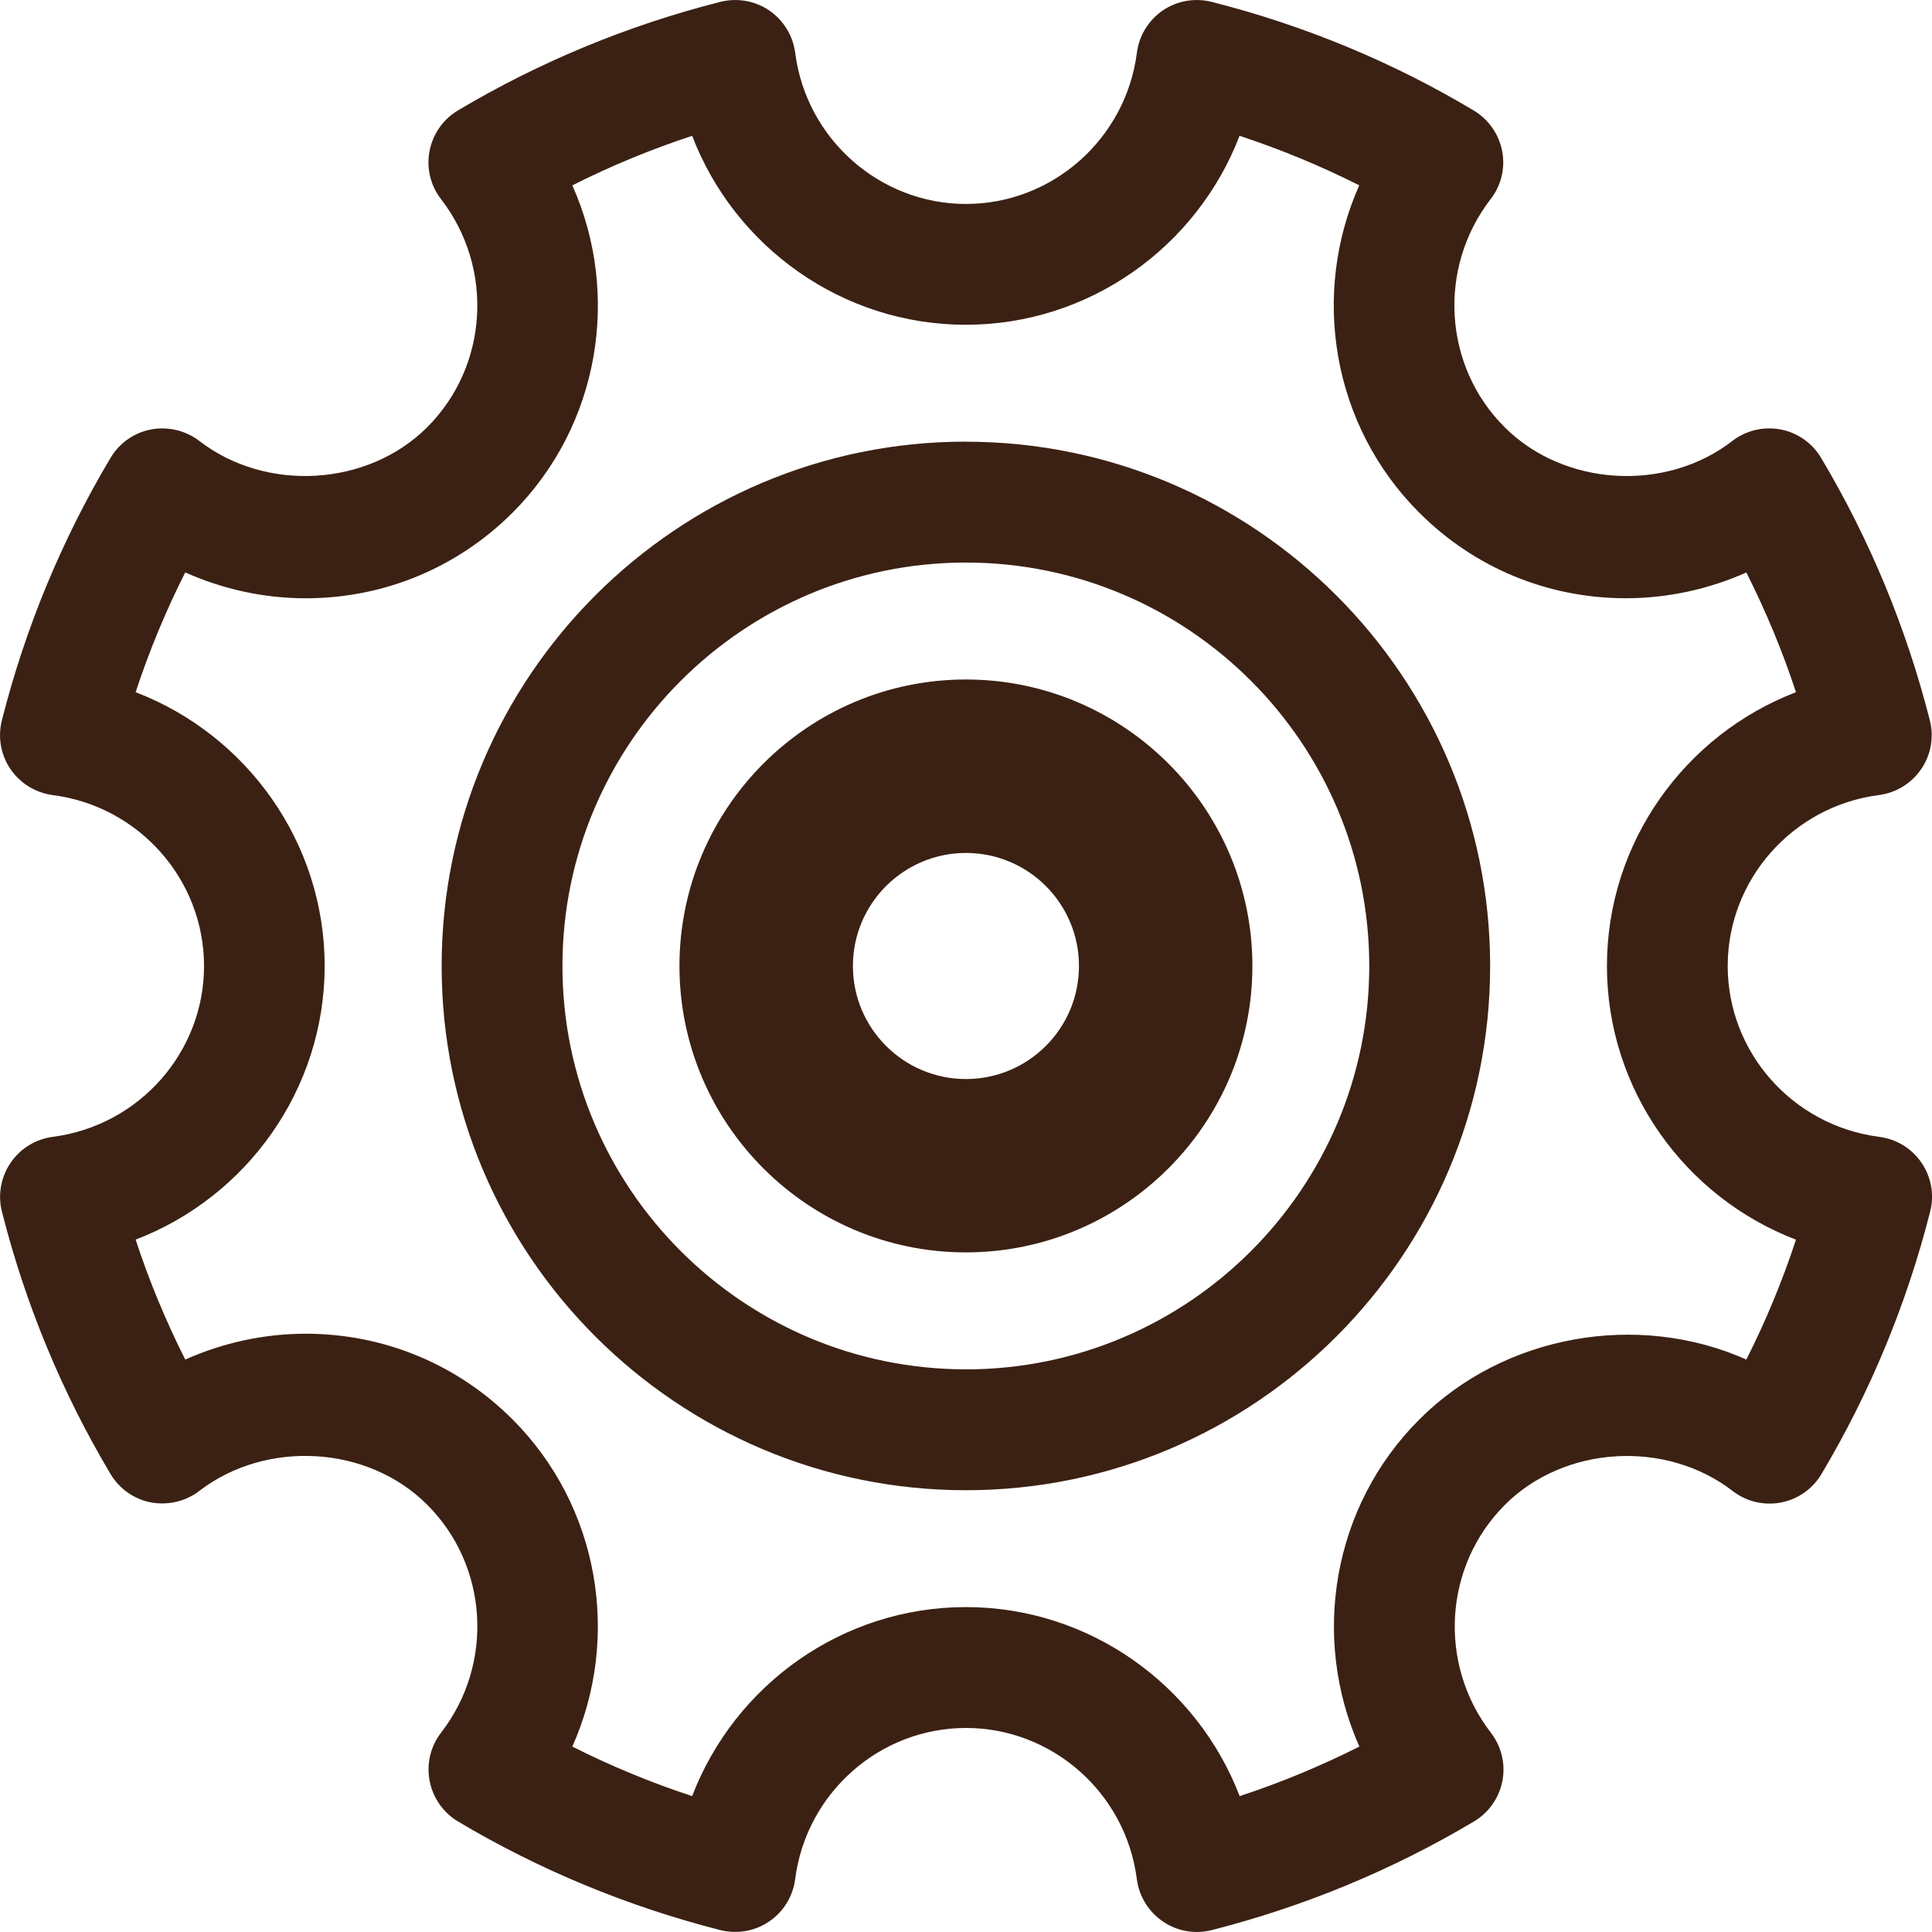 <svg width="51" height="51" viewBox="0 0 51 51" xmlns="http://www.w3.org/2000/svg"><title>Page 1</title><path d="M25.5 28.484c-1.648 0-2.985-1.337-2.985-2.984 0-1.648 1.337-2.984 2.984-2.984s2.983 1.336 2.983 2.984c0 1.647-1.336 2.984-2.984 2.984m0-10.547c-4.17 0-7.562 3.394-7.562 7.563 0 4.17 3.392 7.56 7.56 7.56 4.17 0 7.564-3.39 7.564-7.56s-3.394-7.563-7.563-7.563m0 18.21c-5.873 0-10.65-4.775-10.65-10.647 0-5.873 4.777-10.65 10.65-10.65 5.872 0 10.648 4.777 10.648 10.65 0 5.872-4.776 10.648-10.65 10.648m0-24.49c-7.63 0-13.837 6.21-13.837 13.842 0 7.63 6.21 13.838 13.84 13.838s13.838-6.21 13.838-13.838c0-7.632-6.21-13.84-13.84-13.84m20.607 24.23c-2.874-1.282-6.407-.655-8.636 1.58-2.3 2.297-2.864 5.758-1.583 8.635-1.02.514-2.075.952-3.16 1.308-1.13-2.94-3.974-4.99-7.228-4.99-3.254 0-6.1 2.05-7.225 4.99-1.087-.356-2.144-.794-3.163-1.308 1.284-2.875.72-6.338-1.58-8.638-1.458-1.457-3.396-2.26-5.458-2.26-1.096 0-2.183.237-3.18.682-.515-1.022-.954-2.08-1.31-3.166 2.94-1.126 4.99-3.972 4.99-7.224 0-3.254-2.05-6.1-4.99-7.227.356-1.084.795-2.142 1.31-3.162.997.447 2.086.683 3.18.683 2.064 0 4-.803 5.46-2.26 2.3-2.3 2.863-5.763 1.578-8.64 1.02-.514 2.075-.95 3.163-1.308 1.126 2.94 3.97 4.988 7.224 4.988 3.253 0 6.098-2.05 7.226-4.988 1.086.357 2.14.794 3.16 1.307-1.283 2.878-.72 6.34 1.583 8.64 1.456 1.458 3.394 2.26 5.455 2.26 1.095 0 2.183-.236 3.18-.68.515 1.02.954 2.075 1.31 3.16-2.942 1.13-4.99 3.974-4.99 7.228 0 3.252 2.048 6.098 4.99 7.224-.356 1.086-.795 2.145-1.31 3.165m3.504-5.88c-2.28-.294-3.996-2.23-3.996-4.51s1.717-4.22 3.995-4.512c.452-.06.857-.31 1.114-.686.258-.378.34-.847.226-1.29-.62-2.436-1.582-4.764-2.868-6.922-.232-.392-.622-.667-1.07-.753-.453-.084-.914.026-1.276.305-1.757 1.36-4.44 1.206-6.012-.367-1.614-1.61-1.77-4.196-.37-6.014.28-.358.394-.822.308-1.27-.087-.45-.36-.84-.752-1.074C36.757 1.634 34.43.67 31.987.05c-.445-.113-.912-.03-1.29.224-.378.258-.627.665-.686 1.116-.29 2.276-2.232 3.994-4.51 3.994-2.28 0-4.22-1.718-4.51-3.992-.06-.453-.31-.86-.687-1.118-.378-.255-.845-.335-1.288-.225-2.444.62-4.774 1.584-6.927 2.866-.392.233-.665.624-.75 1.074-.087.448.026.912.305 1.27 1.402 1.82 1.247 4.404-.365 6.017-1.57 1.57-4.255 1.725-6.016.365-.362-.278-.824-.386-1.274-.305-.45.086-.84.36-1.072.753C1.63 14.25.666 16.58.05 19.013c-.113.444-.03.913.227 1.29.256.375.663.626 1.114.685 2.28.292 3.995 2.233 3.995 4.512 0 2.28-1.716 4.216-3.994 4.51-.45.06-.857.308-1.113.686-.257.378-.34.847-.228 1.288.616 2.436 1.58 4.766 2.866 6.925.233.392.622.666 1.072.752.446.08.912-.027 1.273-.305 1.768-1.358 4.45-1.204 6.016.366 1.613 1.612 1.77 4.197.367 6.014-.28.362-.39.826-.304 1.274.085.448.36.84.75 1.073 2.154 1.282 4.484 2.245 6.925 2.867.13.032.26.048.392.048.316 0 .628-.092.896-.276.378-.256.627-.663.686-1.115.29-2.277 2.23-3.993 4.51-3.993 2.278 0 4.22 1.716 4.51 3.993.06.453.31.86.688 1.115.377.26.844.34 1.29.228 2.438-.622 4.766-1.585 6.92-2.867.392-.233.666-.624.752-1.072.086-.447-.026-.91-.305-1.272-1.4-1.818-1.242-4.403.37-6.014 1.57-1.572 4.252-1.724 6.013-.367.36.28.825.39 1.273.305.45-.086.84-.36 1.072-.753 1.286-2.16 2.25-4.49 2.868-6.926.113-.44.032-.91-.226-1.287-.257-.38-.662-.628-1.115-.686" fill="#3B2113" fill-rule="evenodd"/></svg>
